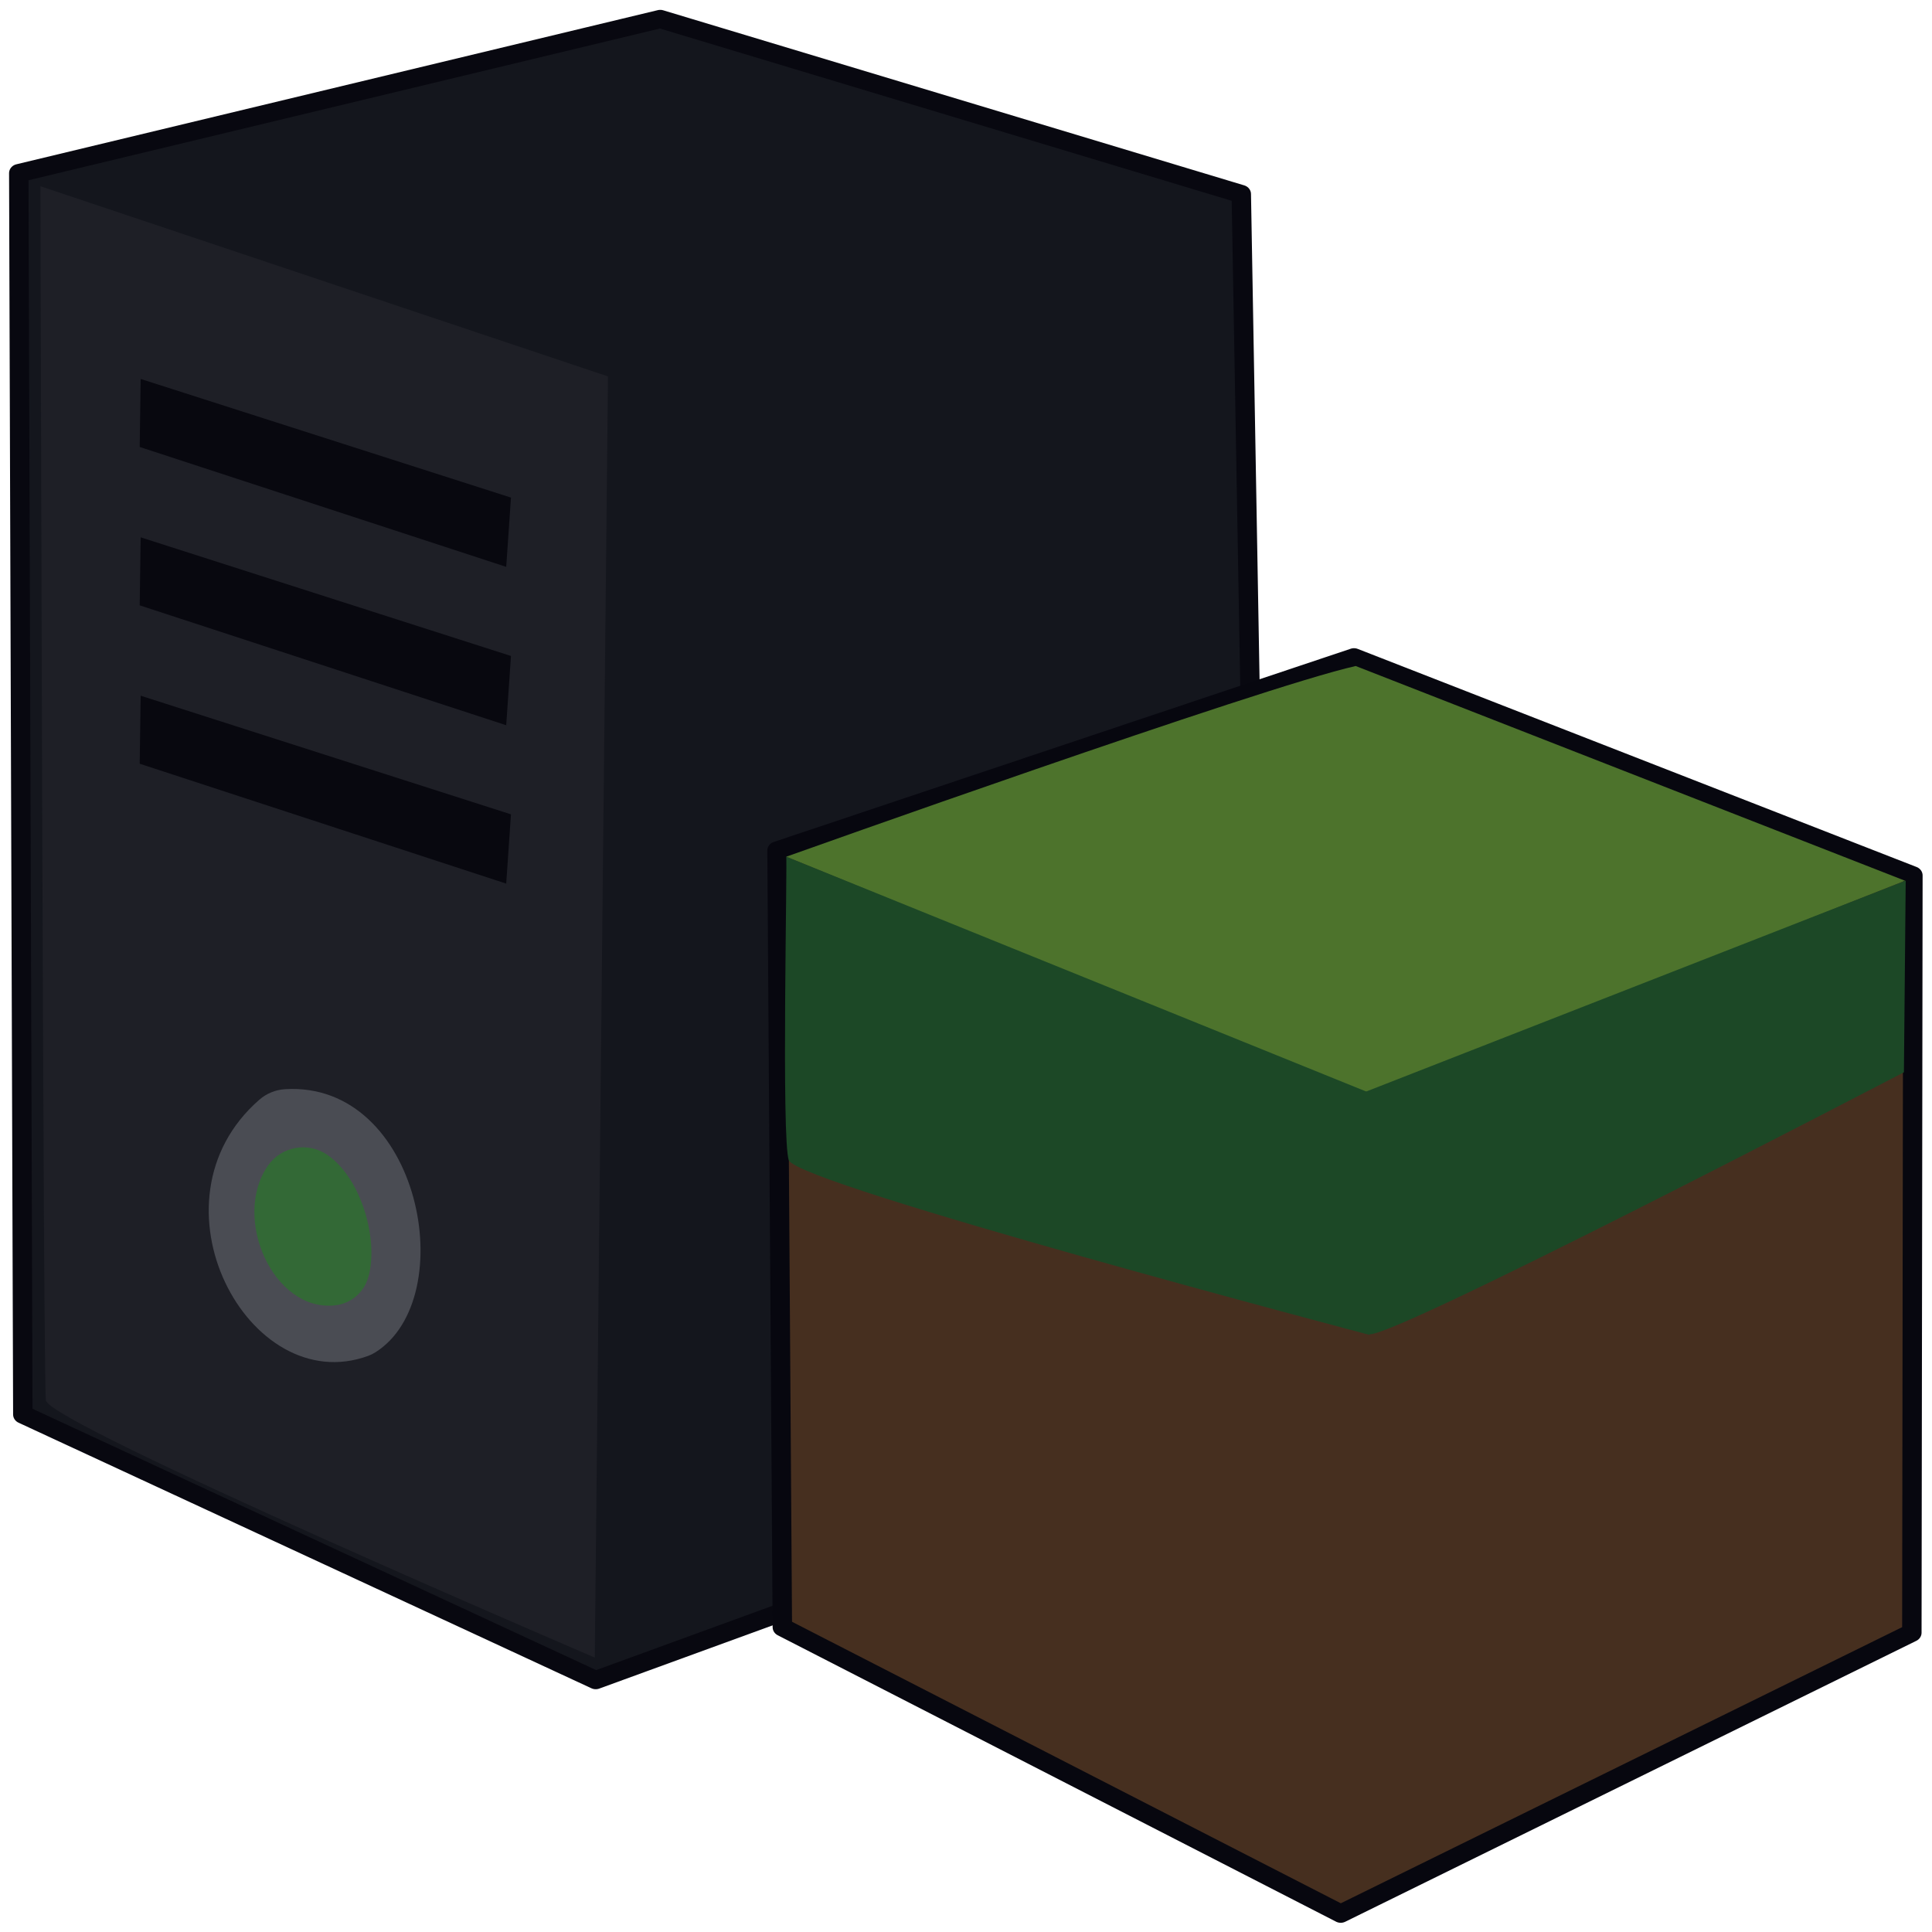 <?xml version="1.0" encoding="UTF-8" standalone="no"?>
<!DOCTYPE svg PUBLIC "-//W3C//DTD SVG 1.1//EN" "http://www.w3.org/Graphics/SVG/1.1/DTD/svg11.dtd">
<svg width="100%" height="100%" viewBox="0 0 1024 1024" version="1.1" xmlns="http://www.w3.org/2000/svg" xmlns:xlink="http://www.w3.org/1999/xlink" xml:space="preserve" xmlns:serif="http://www.serif.com/" style="fill-rule:evenodd;clip-rule:evenodd;stroke-linecap:round;stroke-linejoin:round;stroke-miterlimit:1.5;">
    <g transform="matrix(2.228,0,0,2.099,-667.94,-344.894)">
        <path d="M304.26,208.038L305.222,521.484L441.508,588.55L600.294,527.074L595.085,213.323L456.857,169.111L304.26,208.038Z" style="fill:rgb(20,22,29);stroke:rgb(8,8,16);stroke-width:4.62px;"/>
    </g>
    <g transform="matrix(2.228,0,0,2.099,-667.94,-344.894)">
        <path d="M484.643,379.09L485.907,575.201L618.739,647.53L754.606,576.588L754.855,385.376L621.898,330.3L484.643,379.09Z" style="fill:rgb(70,47,31);stroke:rgb(7,7,15);stroke-width:4.62px;"/>
    </g>
    <g transform="matrix(2.228,0,0,2.099,262.328,-531.52)">
        <path d="M69.296,469.554C69.296,469.554 182.39,426.706 204.769,421.402L335.449,475.619L207.309,529.53L69.296,469.554Z" style="fill:rgb(77,115,44);"/>
    </g>
    <g transform="matrix(4.364,0,0,2.099,-2673.32,-355.133)">
        <path d="M778.8,505.914C779.081,510.139 843.821,439.95 843.821,439.95L844.038,391.544L775.976,446.875C777.098,444.999 778.534,501.917 778.8,505.914Z" style="fill:rgb(28,72,38);"/>
    </g>
    <g transform="matrix(4.36,0,0,2.099,-2955.88,-294.725)">
        <path d="M773.856,433.411C775.148,439.616 844.573,477.542 844.438,477.489L844.504,416.427L773.521,356.719C773.706,355.782 772.908,428.854 773.856,433.411Z" style="fill:rgb(28,72,38);"/>
    </g>
    <g transform="matrix(2.228,0,0,2.094,-667.94,-342.275)">
        <path d="M309.41,210.595L444.426,258.73L441.289,583.011C441.289,583.011 311.37,523.859 310.708,517.893C310.045,511.928 309.41,210.595 309.41,210.595Z" style="fill:rgb(30,31,38);"/>
    </g>
    <g transform="matrix(2.228,0,0,2.099,-185.061,-385.873)">
        <path d="M116.525,279.527L204.617,309.483L203.485,326.978L116.294,296.702L116.525,279.527" style="fill:rgb(8,8,15);"/>
    </g>
    <g transform="matrix(2.228,0,0,2.099,-185.061,-301.93)">
        <path d="M116.525,279.527L204.617,309.483L203.485,326.978L116.294,296.702L116.525,279.527" style="fill:rgb(8,8,15);"/>
    </g>
    <g transform="matrix(2.228,0,0,2.099,-185.061,-217.987)">
        <path d="M116.525,279.527L204.617,309.483L203.485,326.978L116.294,296.702L116.525,279.527" style="fill:rgb(8,8,15);"/>
    </g>
    <g transform="matrix(2.056,0,0,2.827,-46.075,-475.058)">
        <path d="M95.904,372.25C93.443,372.354 91.1,373.053 89.247,374.236C59.174,393.314 86.509,430.44 117.307,422.254C117.955,422.081 118.577,421.859 119.163,421.592C141.441,411.393 130.747,370.72 95.904,372.25Z" style="fill:rgb(74,76,83);"/>
    </g>
    <g transform="matrix(1.017,0,0,1.195,59.921,160.436)">
        <path d="M111.655,377.944C101.527,372.049 87.708,374.201 80.689,382.765C61.765,406.002 83.563,447.686 115.648,444.707C123.694,443.987 130.462,439.259 132.86,432.685C138.678,416.671 129.929,388.651 111.655,377.944Z" style="fill:rgb(51,105,54);"/>
    </g>
</svg>
